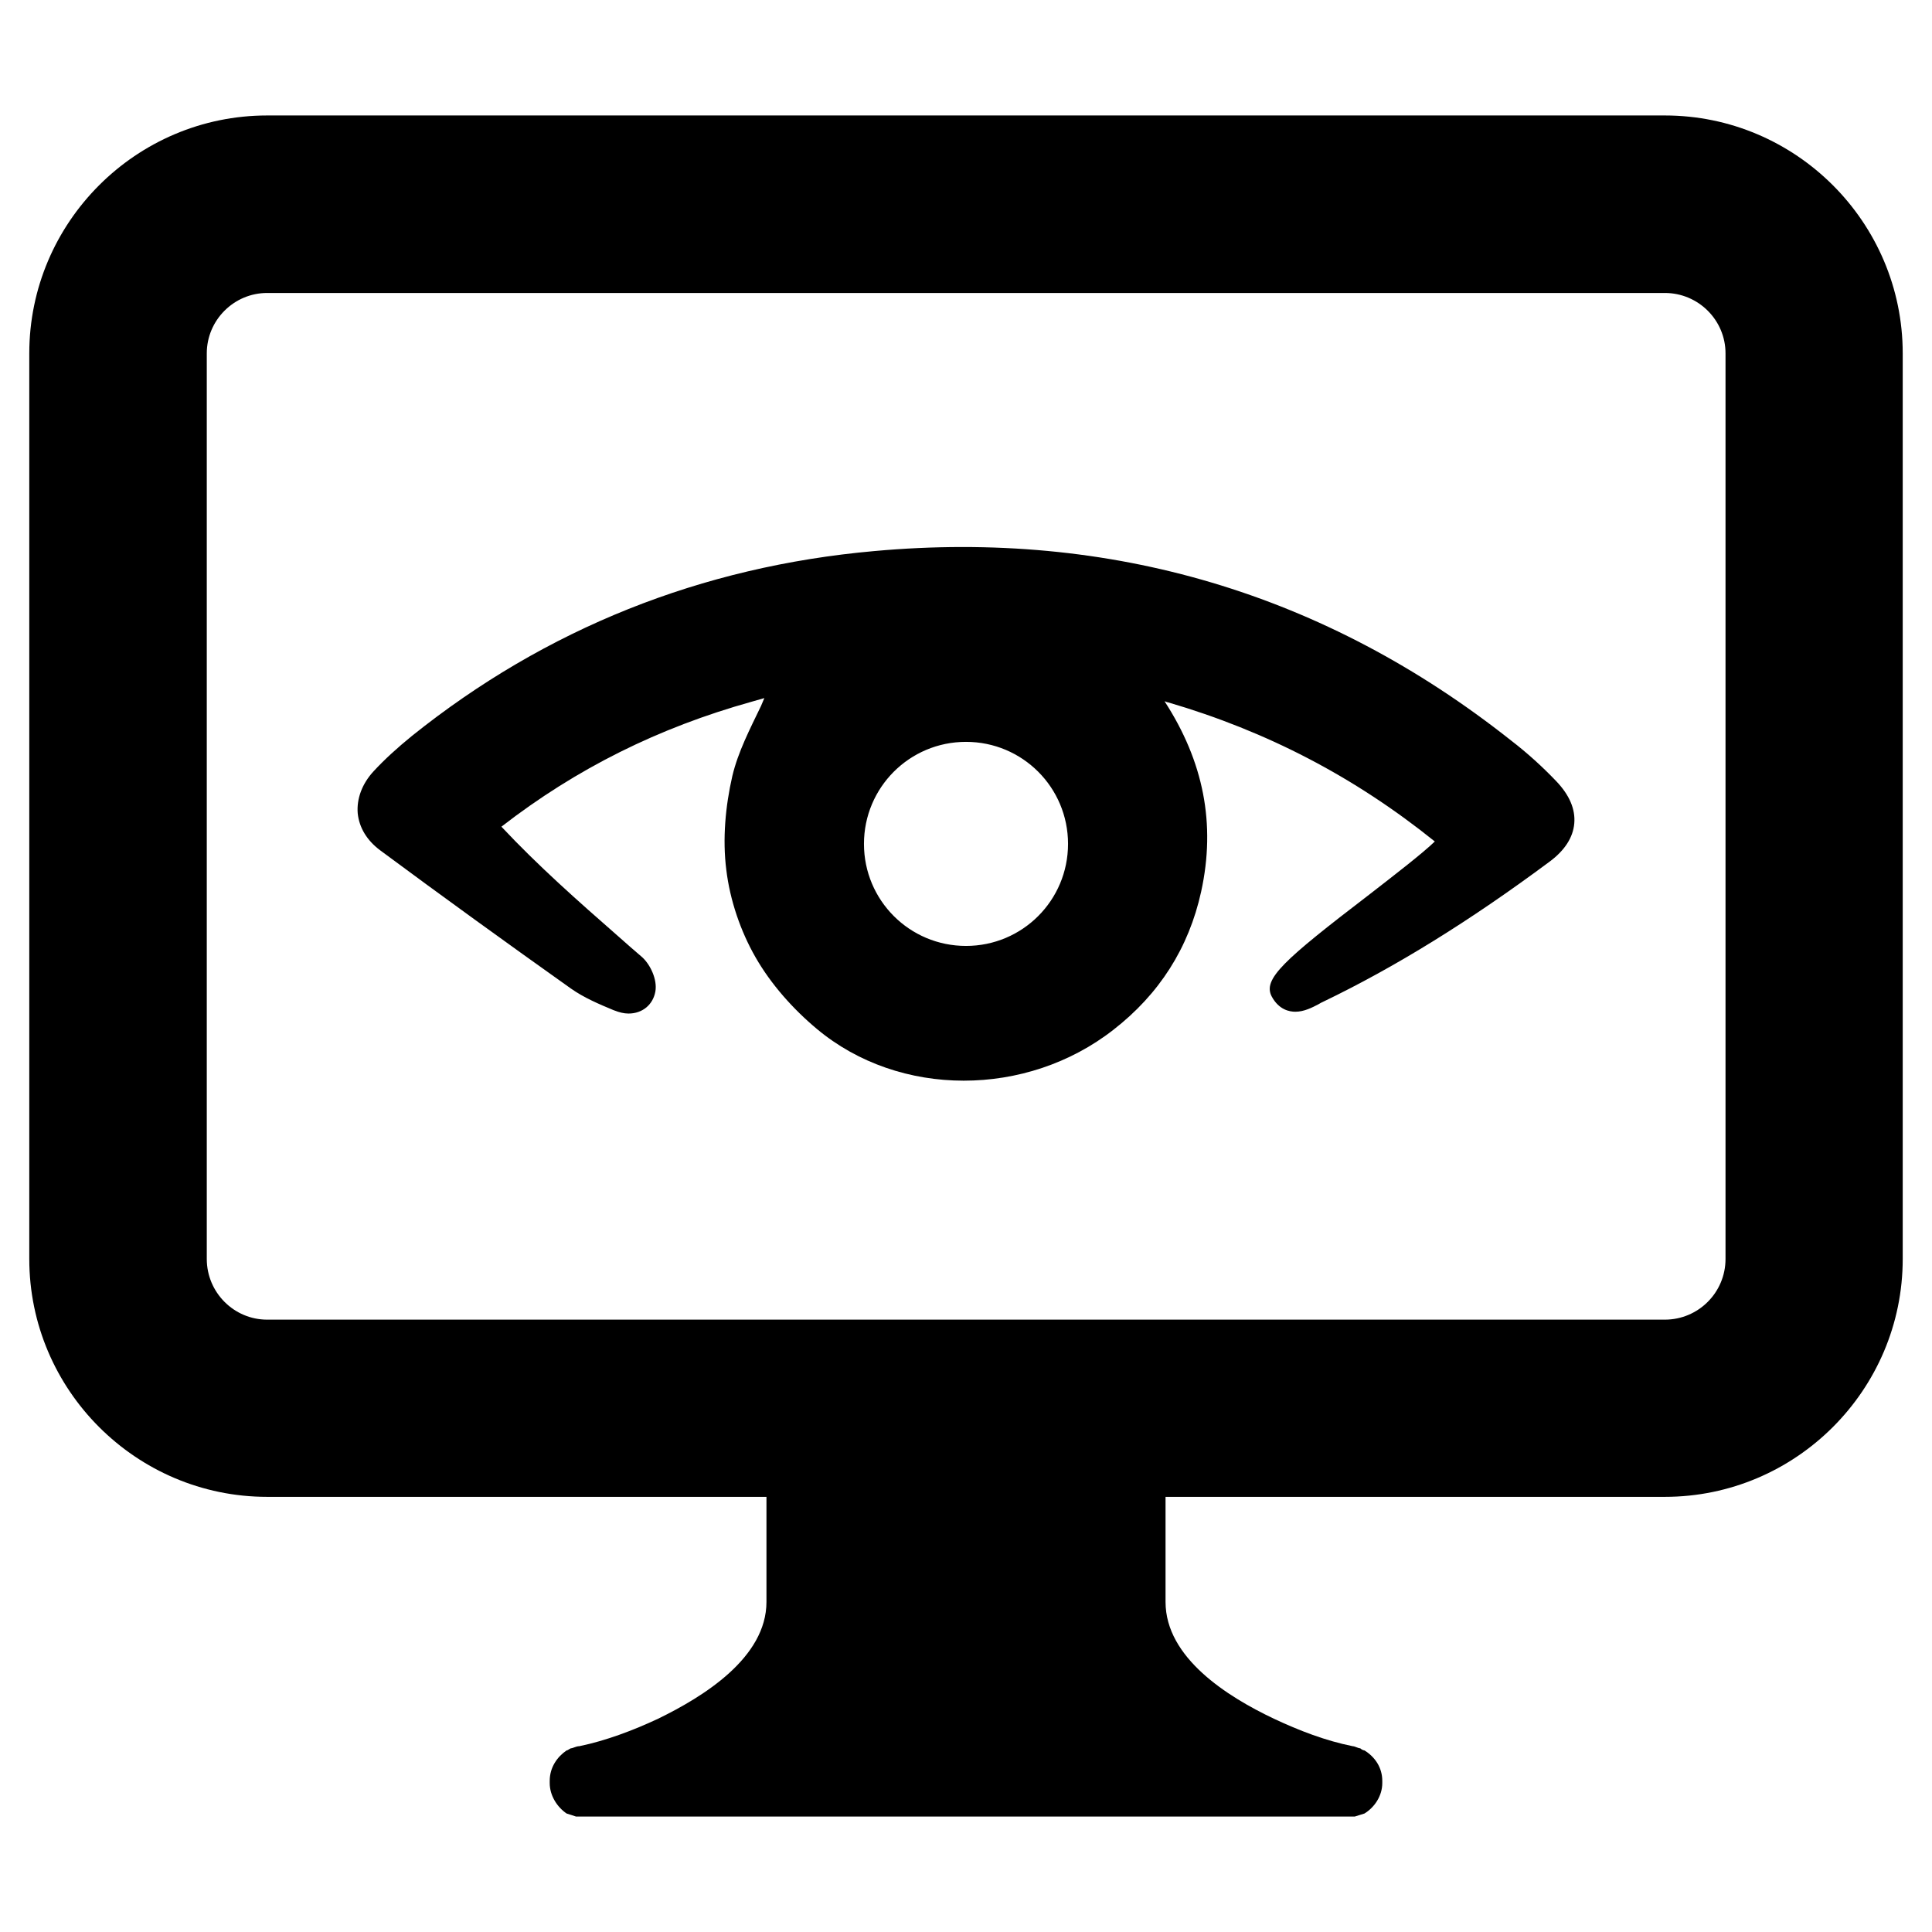 <svg xmlns="http://www.w3.org/2000/svg" xmlns:xlink="http://www.w3.org/1999/xlink" version="1.1" x="0px" y="0px" viewBox="0 0 64 64" enable-background="new 0 0 64 64" xml:space="preserve"><g><path fill="#000000" d="M51.55,25.875c-0.44-0.46-0.94-0.92-1.5-1.35c-6.15-4.87-13.26-6.98-21.09-6.27   c-5.73,0.51-10.88,2.57-15.31,6.12c-0.48,0.39-0.91,0.78-1.27,1.17c-0.39,0.42-0.57,0.92-0.53,1.4c0.05,0.47,0.3,0.89,0.74,1.22   c2.05,1.52,4.18,3.06,6.32,4.58c0.44,0.31,0.94,0.52,1.42,0.72l0.03,0.01c0.15,0.06,0.31,0.1,0.46,0.1c0.46,0,0.81-0.29,0.89-0.73   c0.07-0.4-0.17-0.89-0.43-1.13c-0.27-0.23-0.53-0.46-0.79-0.69c-1.37-1.2-2.66-2.34-3.88-3.64c2.49-1.93,5.21-3.28,8.29-4.14   l0.42-0.12c-0.04,0.09-0.07,0.17-0.11,0.26c-0.37,0.77-0.76,1.52-0.95,2.32c-0.23,1-0.33,2.09-0.2,3.11c0.12,1,0.47,2.03,0.97,2.9   c0.51,0.89,1.24,1.71,2.03,2.37c2.74,2.29,6.95,2.27,9.82,0.03c1.52-1.18,2.5-2.71,2.91-4.58c0.49-2.24,0.08-4.31-1.21-6.3   c0.01,0,0.03,0,0.04,0.01l0.06,0.02h0.01c3.28,0.96,6.18,2.47,8.84,4.61c-0.4,0.39-1.4,1.16-2.16,1.75   c-2.86,2.19-3.55,2.81-3.24,3.39c0.24,0.44,0.59,0.5,0.78,0.5c0.29,0,0.56-0.14,0.77-0.25c0.05-0.03,0.1-0.06,0.15-0.08   c2.39-1.15,4.85-2.67,7.5-4.64c0.5-0.37,0.78-0.8,0.82-1.27C52.19,26.805,51.99,26.335,51.55,25.875z M32,31.335   c-1.87,0-3.38-1.51-3.38-3.38s1.51-3.38,3.38-3.38c1.87,0,3.38,1.51,3.38,3.38S33.87,31.335,32,31.335z"></path><path fill="#000000" d="M55.15,3.825H8.85c-4.34,0-7.88,3.54-7.88,7.88v30c0,4.34,3.54,7.88,7.88,7.88h16.54v3.48   c0,1.85-2.09,3.14-3.59,3.87c-0.83,0.39-1.74,0.73-2.61,0.91c-0.11,0-0.21,0.07-0.28,0.07c-0.07,0.03-0.1,0.07-0.14,0.07   c-0.31,0.21-0.56,0.56-0.56,1.01v0.07c0,0.42,0.25,0.8,0.56,1.01c0.11,0.03,0.21,0.07,0.31,0.1h25.8c0.11-0.03,0.21-0.07,0.32-0.1   c0.34-0.21,0.59-0.59,0.59-1.01v-0.07c0-0.45-0.25-0.8-0.59-1.01c-0.04,0-0.11-0.04-0.14-0.07c-0.07,0-0.18-0.07-0.25-0.07   c-0.9-0.18-1.78-0.52-2.61-0.91c-1.54-0.73-3.59-2.02-3.59-3.87v-3.48h16.54c4.34,0,7.88-3.54,7.88-7.88v-30   C63.03,7.365,59.49,3.825,55.15,3.825z M57.16,41.705c0,1.11-0.9,2.01-2.01,2.01H8.85c-1.1,0-2-0.9-2-2.01v-30c0-1.1,0.9-2,2-2   h46.3c1.11,0,2.01,0.9,2.01,2V41.705z"></path></g></svg>